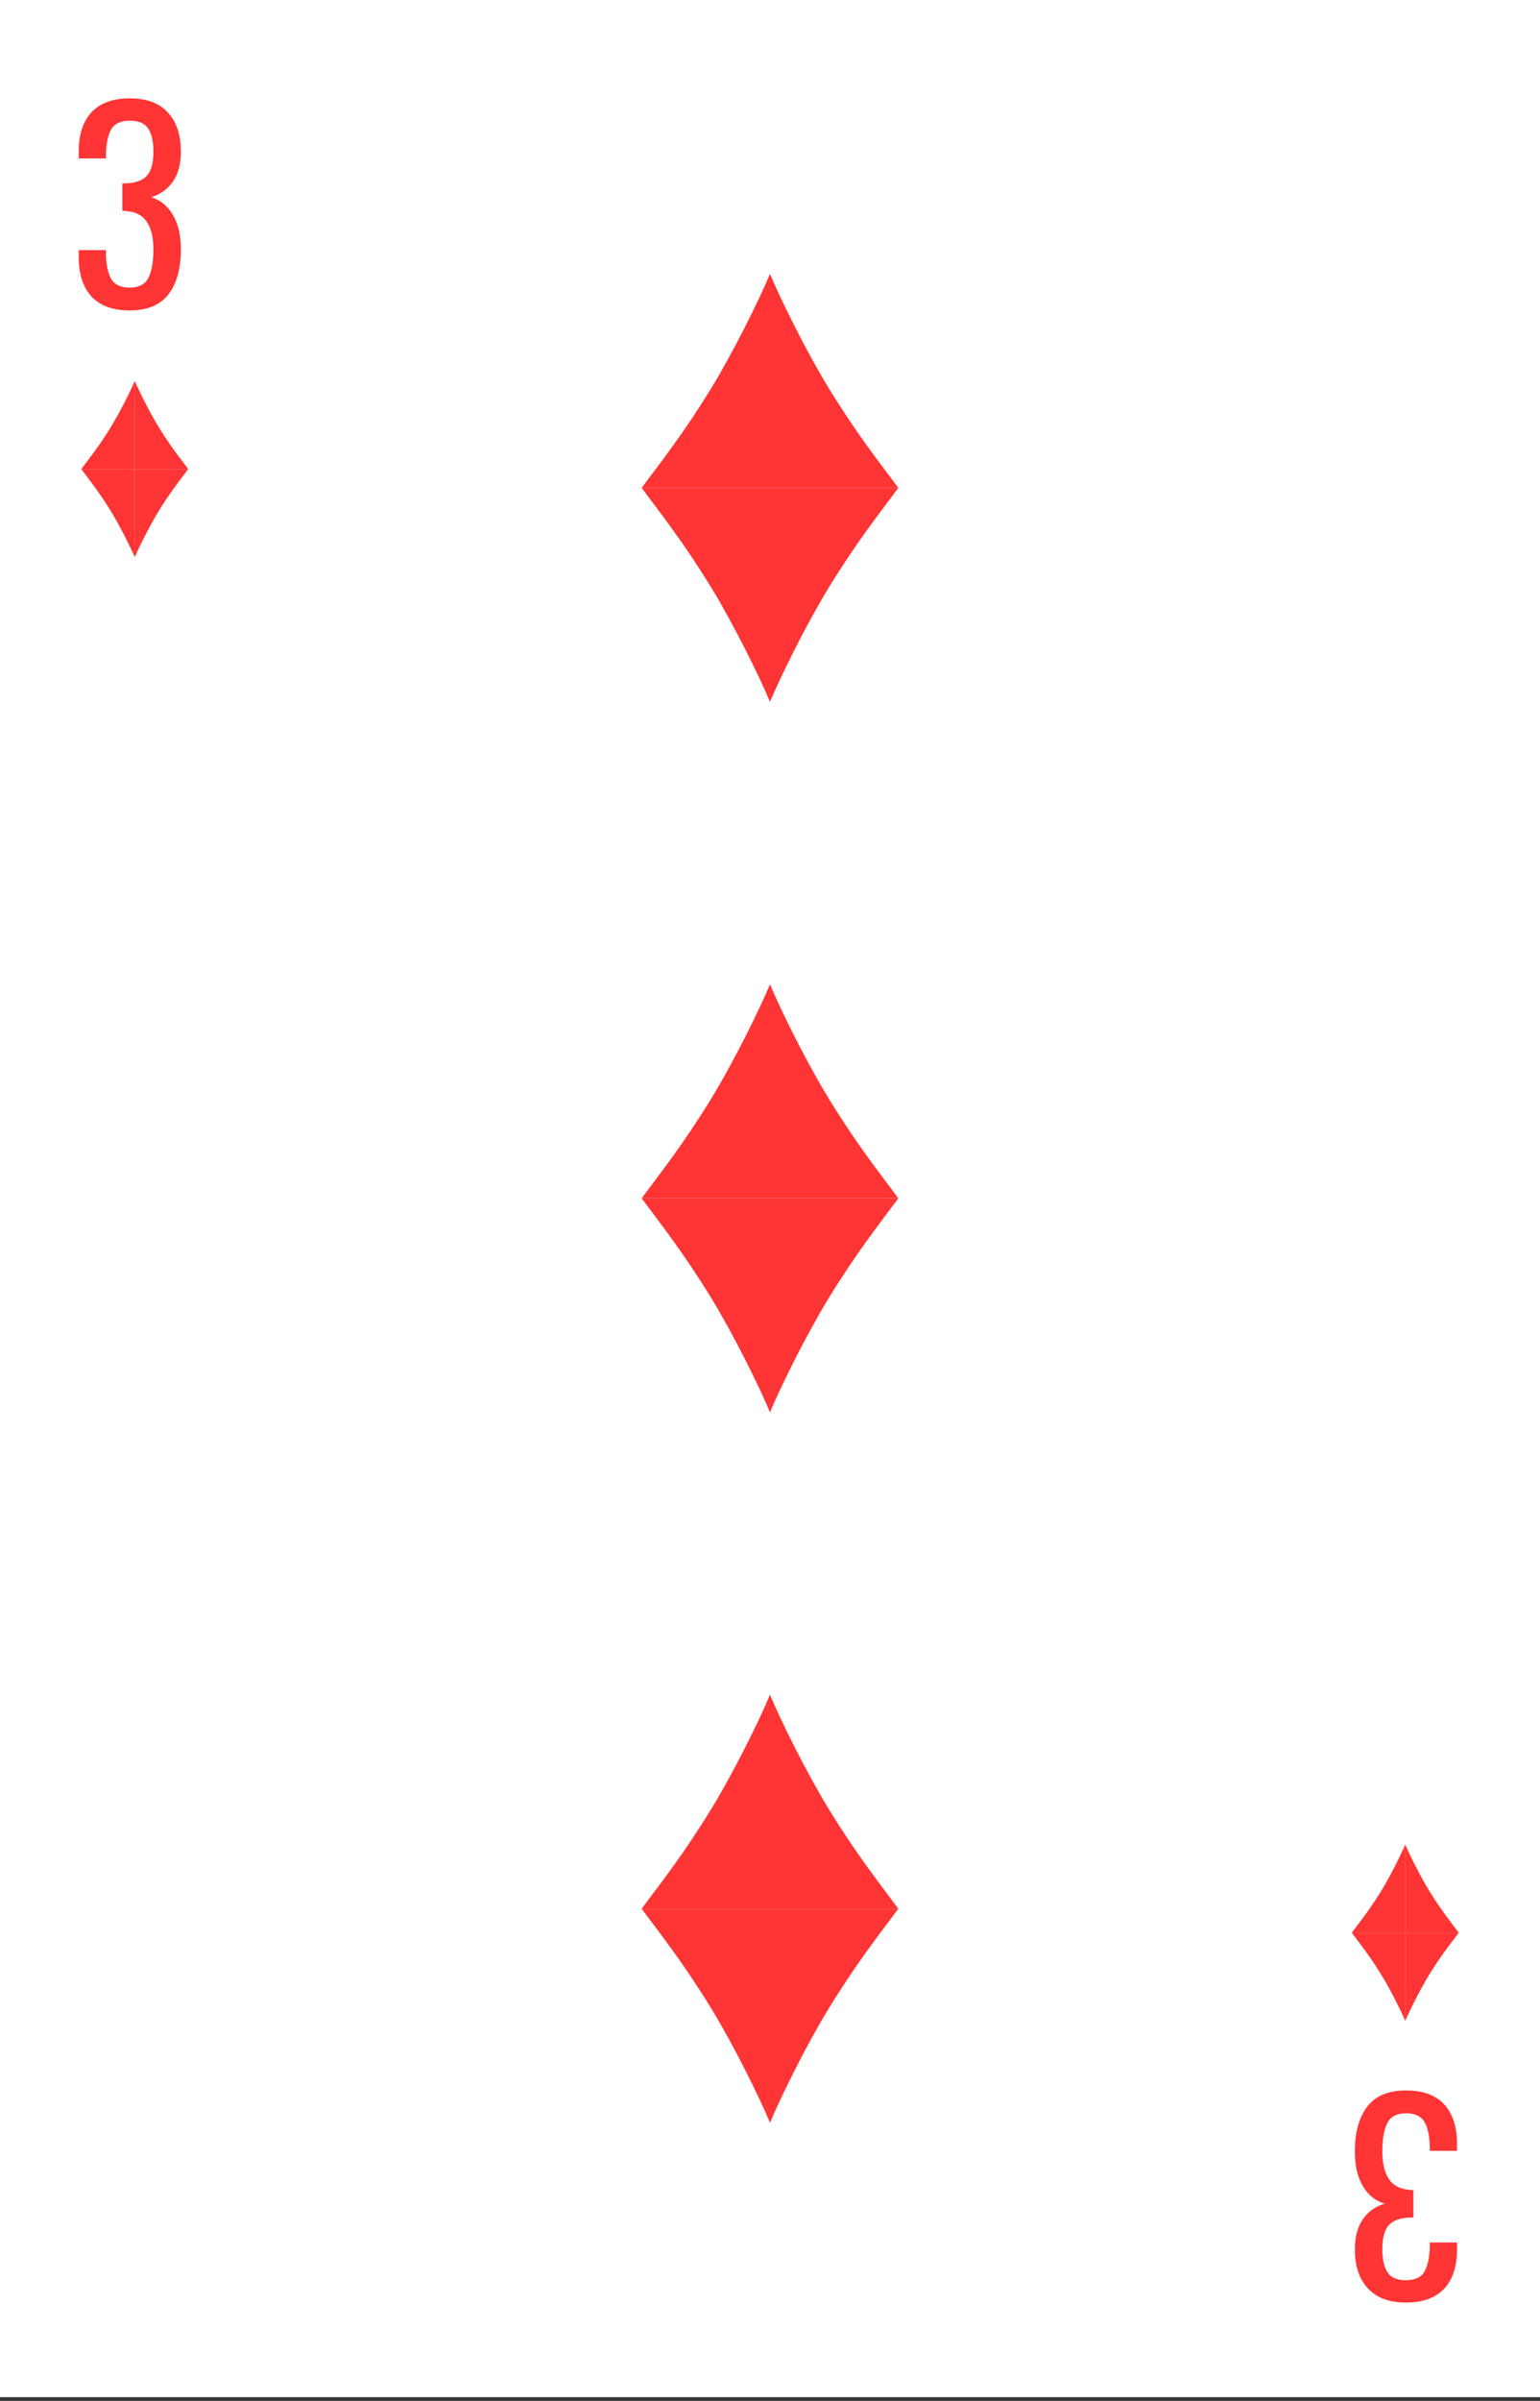 <svg width="360" height="561" viewBox="0 0 360 561" fill="none" xmlns="http://www.w3.org/2000/svg">
<rect x="0" y="0" width="360" height="561" fill="#333333" stroke="none"/>
<g clip-path="url(#clip0)">
<rect width="360" height="560.121" fill="white"/>
<path d="M180 114H210C205.543 107.989 200.217 101.295 193.696 90.639C188.544 82.223 182.5 70.011 180 64V114Z" fill="#FF3434"/>
<path d="M180 114H150C154.457 107.989 159.783 101.295 166.304 90.639C171.456 82.223 177.5 70.011 180 64V114Z" fill="#FF3434"/>
<path d="M180 114H150C154.457 120.011 159.783 126.705 166.304 137.361C171.456 145.777 177.5 157.989 180 164V114Z" fill="#FF3434"/>
<path d="M180 114H210C205.543 120.011 200.217 126.705 193.696 137.361C188.544 145.777 182.5 157.989 180 164V114Z" fill="#FF3434"/>
<path d="M180 280H210C205.543 273.989 200.217 267.295 193.696 256.639C188.544 248.223 182.5 236.011 180 230V280Z" fill="#FF3434"/>
<path d="M180 280H150C154.457 273.989 159.783 267.295 166.304 256.639C171.456 248.223 177.5 236.011 180 230V280Z" fill="#FF3434"/>
<path d="M180 280H150C154.457 286.011 159.783 292.705 166.304 303.361C171.456 311.777 177.5 323.989 180 330V280Z" fill="#FF3434"/>
<path d="M180 280H210C205.543 286.011 200.217 292.705 193.696 303.361C188.544 311.777 182.5 323.989 180 330V280Z" fill="#FF3434"/>
<path d="M180 446H150C154.457 452.011 159.783 458.705 166.304 469.361C171.456 477.777 177.5 489.989 180 496V446Z" fill="#FF3434"/>
<path d="M180 446H210C205.543 452.011 200.217 458.705 193.696 469.361C188.544 477.777 182.5 489.989 180 496V446Z" fill="#FF3434"/>
<path d="M180 446H210C205.543 439.989 200.217 433.295 193.696 422.639C188.544 414.223 182.5 402.011 180 396V446Z" fill="#FF3434"/>
<path d="M180 446H150C154.457 439.989 159.783 433.295 166.304 422.639C171.456 414.223 177.5 402.011 180 396V446Z" fill="#FF3434"/>
<path d="M30.28 72.54C26.4 72.54 23.44 71.46 21.4 69.3C19.4 67.1 18.4 64.02 18.4 60.06V58.44H24.76V59.52C24.84 62 25.26 63.9 26.02 65.22C26.82 66.54 28.24 67.2 30.28 67.2C32.44 67.2 33.9 66.46 34.66 64.98C35.46 63.46 35.86 61.22 35.86 58.26C35.86 55.54 35.36 53.42 34.36 51.9C33.36 50.34 31.74 49.48 29.5 49.32C29.34 49.28 29.04 49.26 28.6 49.26V42.84H29.44C31.72 42.76 33.36 42.16 34.36 41.04C35.36 39.92 35.86 38.06 35.86 35.46C35.86 33.06 35.46 31.26 34.66 30.06C33.86 28.82 32.42 28.2 30.34 28.2C28.26 28.2 26.82 28.86 26.02 30.18C25.26 31.5 24.84 33.44 24.76 36V37.02H18.4V35.4C18.4 31.44 19.4 28.38 21.4 26.22C23.44 24.06 26.42 22.98 30.34 22.98C34.26 22.98 37.22 24.08 39.22 26.28C41.26 28.44 42.28 31.5 42.28 35.46C42.28 38.3 41.66 40.62 40.42 42.42C39.18 44.22 37.48 45.44 35.32 46.08C37.52 46.76 39.22 48.14 40.42 50.22C41.66 52.3 42.28 54.98 42.28 58.26C42.28 62.78 41.3 66.3 39.34 68.82C37.42 71.3 34.4 72.54 30.28 72.54Z" fill="#FF3434"/>
<path d="M31.5 109.608H44C42.143 107.131 39.924 104.372 37.206 99.98C35.06 96.511 32.542 91.478 31.5 89V109.608Z" fill="#FF3434"/>
<path d="M31.5 109.608H19C20.857 107.131 23.076 104.372 25.794 99.98C27.94 96.511 30.458 91.478 31.5 89V109.608Z" fill="#FF3434"/>
<path d="M31.5 109.608H19C20.857 112.086 23.076 114.845 25.794 119.236C27.94 122.705 30.458 127.739 31.5 130.216V109.608Z" fill="#FF3434"/>
<path d="M31.5 109.608H44C42.143 112.086 39.924 114.845 37.206 119.236C35.06 122.705 32.542 127.739 31.5 130.216V109.608Z" fill="#FF3434"/>
<path d="M328.72 488.46C332.6 488.46 335.56 489.54 337.6 491.7C339.6 493.9 340.6 496.98 340.6 500.94L340.6 502.56L334.24 502.56L334.24 501.48C334.16 499 333.74 497.1 332.98 495.78C332.18 494.46 330.76 493.8 328.72 493.8C326.56 493.8 325.1 494.54 324.34 496.02C323.54 497.54 323.14 499.78 323.14 502.74C323.14 505.46 323.64 507.58 324.64 509.1C325.64 510.66 327.26 511.52 329.5 511.68C329.66 511.72 329.96 511.74 330.4 511.74L330.4 518.16L329.56 518.16C327.28 518.24 325.64 518.84 324.64 519.96C323.64 521.08 323.14 522.94 323.14 525.54C323.14 527.94 323.54 529.74 324.34 530.94C325.14 532.18 326.58 532.8 328.66 532.8C330.74 532.8 332.18 532.14 332.98 530.82C333.74 529.5 334.16 527.56 334.24 525L334.24 523.98L340.6 523.98L340.6 525.6C340.6 529.56 339.6 532.62 337.6 534.78C335.56 536.94 332.58 538.02 328.66 538.02C324.74 538.02 321.78 536.92 319.78 534.72C317.74 532.56 316.72 529.5 316.72 525.54C316.72 522.7 317.34 520.38 318.58 518.58C319.82 516.78 321.52 515.56 323.68 514.92C321.48 514.24 319.78 512.86 318.58 510.78C317.34 508.7 316.72 506.02 316.72 502.74C316.72 498.22 317.7 494.7 319.66 492.18C321.58 489.7 324.6 488.46 328.72 488.46Z" fill="#FF3434"/>
<path d="M328.5 451.608H341C339.143 449.131 336.924 446.372 334.207 441.98C332.06 438.511 329.542 433.477 328.5 431V451.608Z" fill="#FF3434"/>
<path d="M328.5 451.608H316C317.857 449.131 320.076 446.372 322.793 441.98C324.94 438.511 327.458 433.477 328.5 431V451.608Z" fill="#FF3434"/>
<path d="M328.5 451.608H316C317.857 454.086 320.076 456.845 322.793 461.236C324.94 464.705 327.458 469.739 328.5 472.216V451.608Z" fill="#FF3434"/>
<path d="M328.5 451.608H341C339.143 454.086 336.924 456.845 334.207 461.236C332.06 464.705 329.542 469.739 328.5 472.216V451.608Z" fill="#FF3434"/>
</g>
<defs>
<clipPath id="clip0">
<rect width="360" height="560.121" fill="white"/>
</clipPath>
</defs>
</svg>
